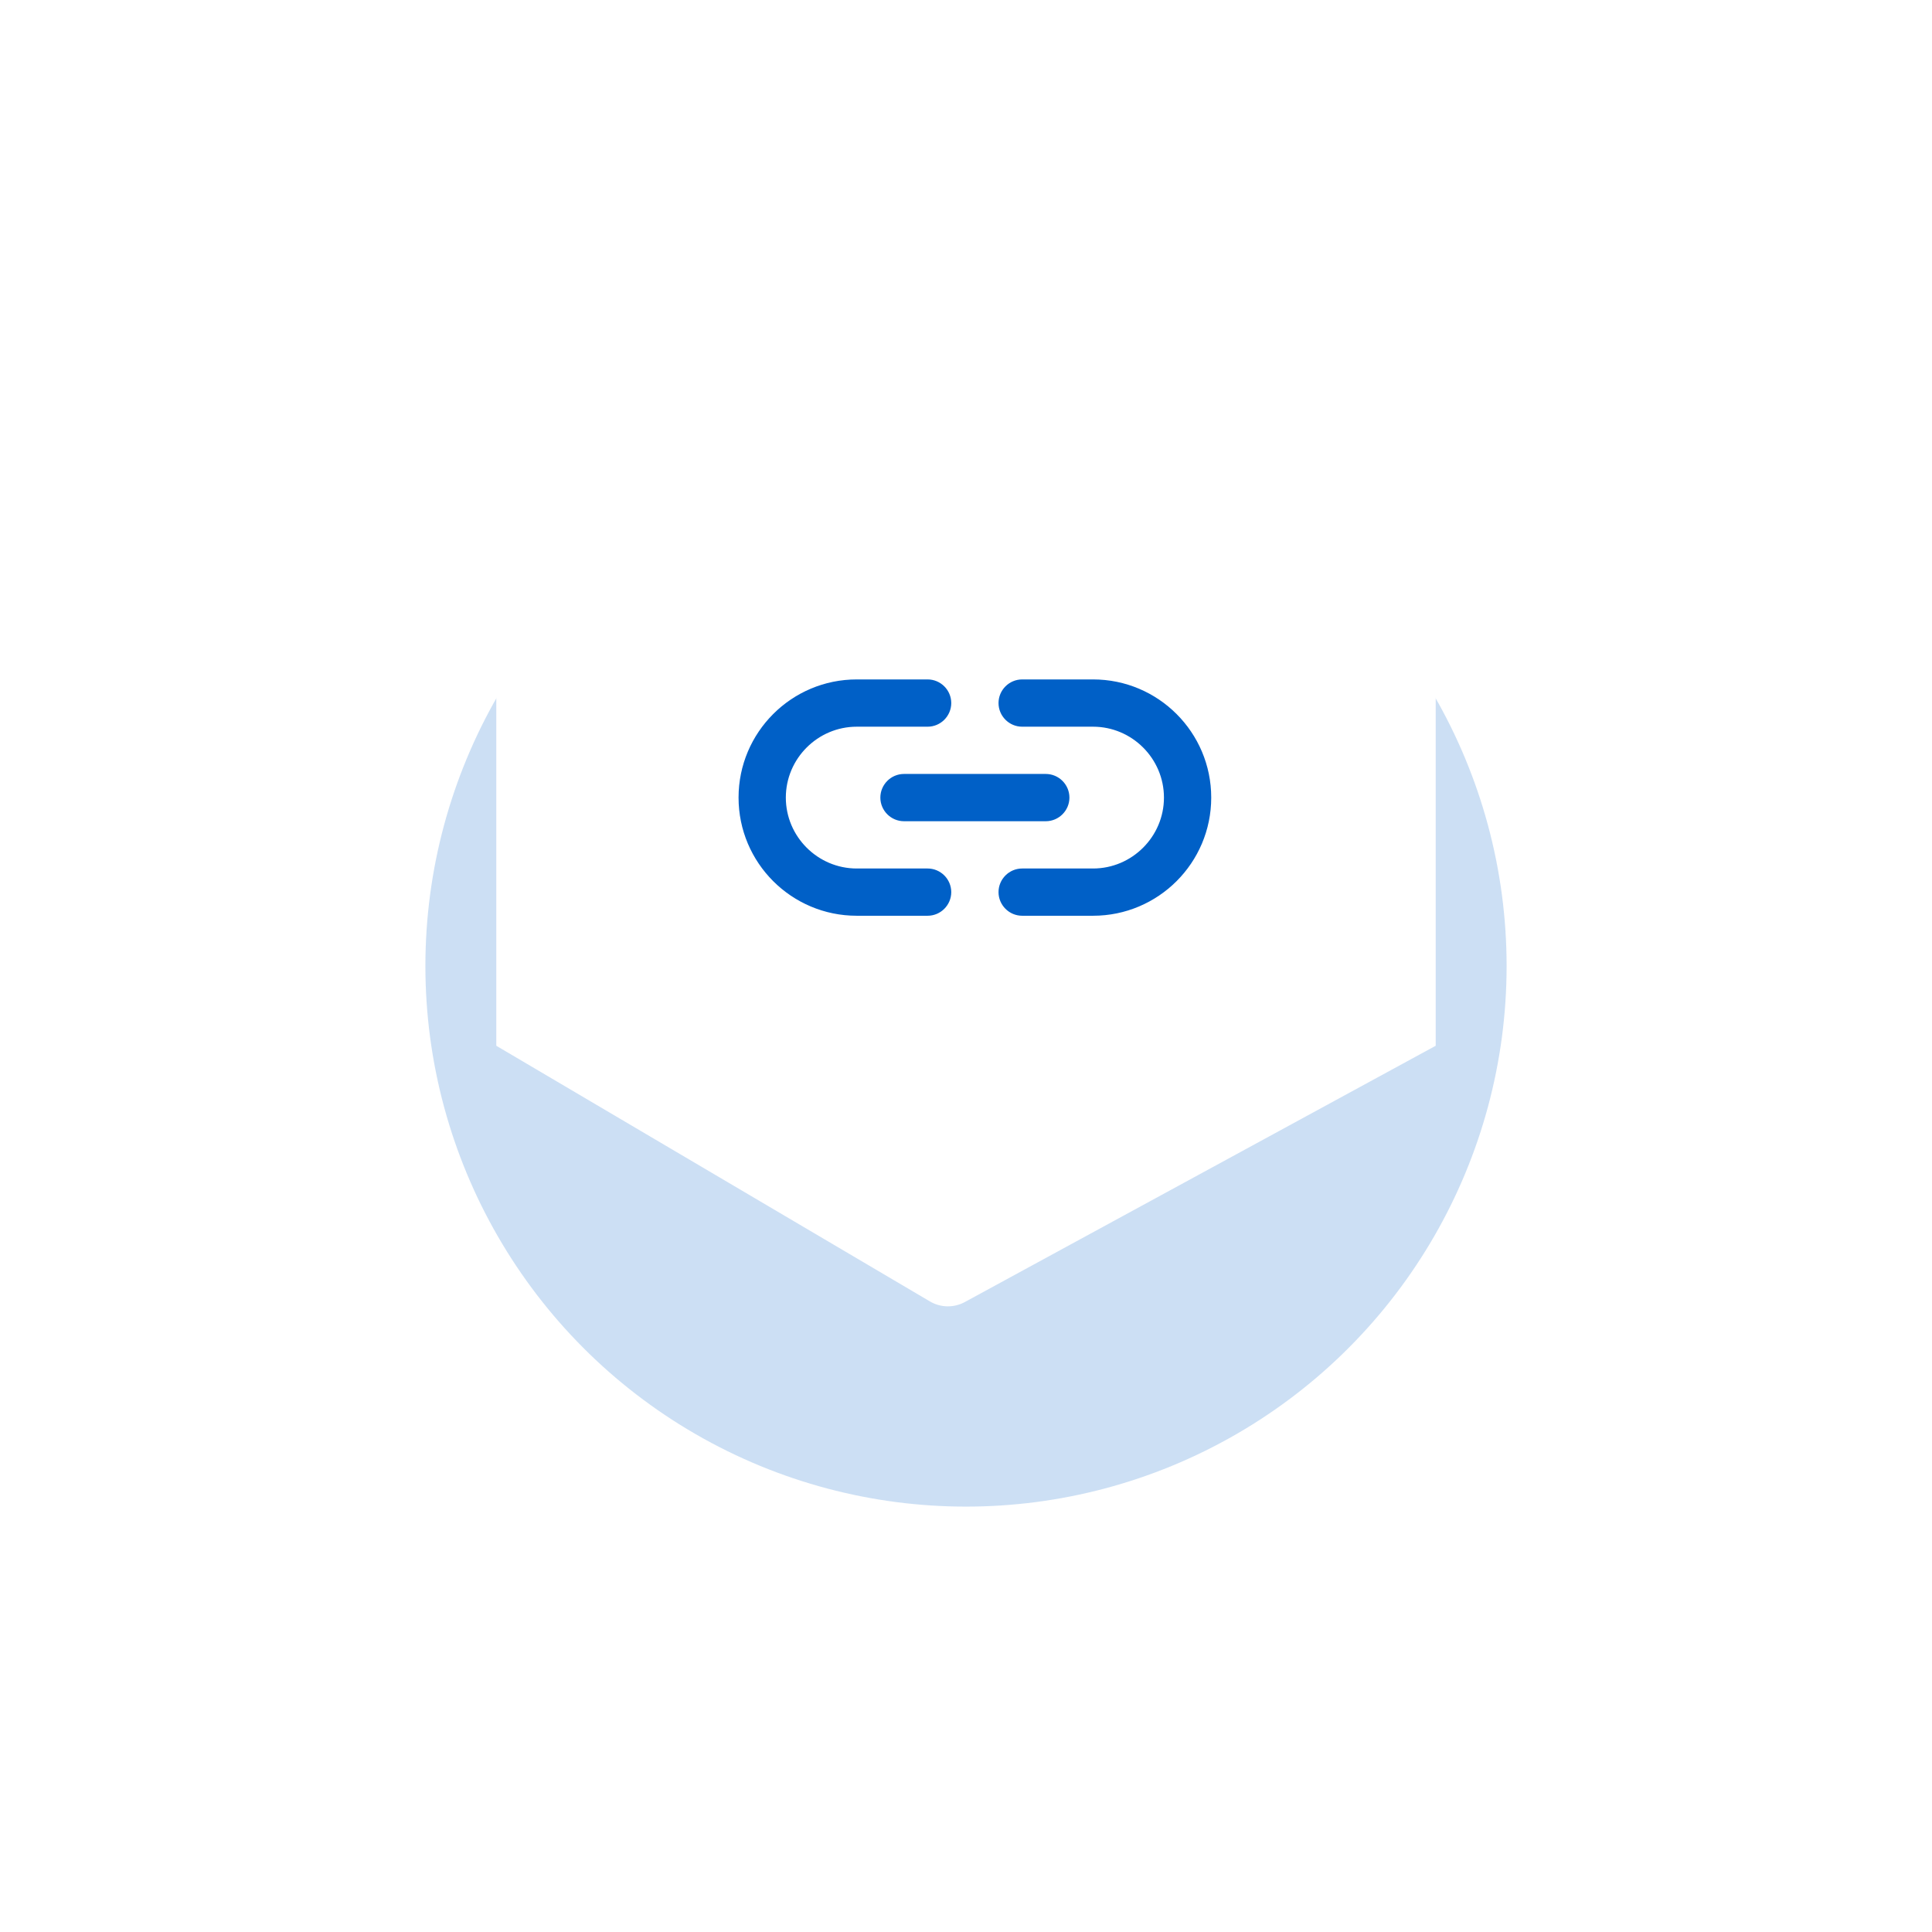 <svg width="109" height="109" viewBox="0 0 109 109" fill="none" xmlns="http://www.w3.org/2000/svg">
<g opacity="0.2" filter="url(#filter0_f_8468_1425)">
<circle cx="54.5" cy="54.5" r="30.5" fill="#0060C7"/>
</g>
<path d="M28 59V30.5L52.488 16.543C53.081 16.205 53.806 16.192 54.41 16.51L81 30.5V59L54.435 73.458C53.818 73.794 53.069 73.781 52.464 73.424L28 59Z" fill="white"/>
<path d="M61.668 38.332H57.668C56.935 38.332 56.335 38.932 56.335 39.665C56.335 40.399 56.935 40.999 57.668 40.999H61.668C63.868 40.999 65.668 42.799 65.668 44.999C65.668 47.199 63.868 48.999 61.668 48.999H57.668C56.935 48.999 56.335 49.599 56.335 50.332C56.335 51.065 56.935 51.665 57.668 51.665H61.668C65.348 51.665 68.335 48.679 68.335 44.999C68.335 41.319 65.348 38.332 61.668 38.332ZM49.668 44.999C49.668 45.732 50.268 46.332 51.001 46.332H59.001C59.735 46.332 60.335 45.732 60.335 44.999C60.335 44.265 59.735 43.665 59.001 43.665H51.001C50.268 43.665 49.668 44.265 49.668 44.999ZM52.335 48.999H48.335C46.135 48.999 44.335 47.199 44.335 44.999C44.335 42.799 46.135 40.999 48.335 40.999H52.335C53.068 40.999 53.668 40.399 53.668 39.665C53.668 38.932 53.068 38.332 52.335 38.332H48.335C44.655 38.332 41.668 41.319 41.668 44.999C41.668 48.679 44.655 51.665 48.335 51.665H52.335C53.068 51.665 53.668 51.065 53.668 50.332C53.668 49.599 53.068 48.999 52.335 48.999Z" fill="#0060C7"/>
<defs>
<filter id="filter0_f_8468_1425" x="0.538" y="0.538" width="107.923" height="107.923" filterUnits="userSpaceOnUse" color-interpolation-filters="sRGB">
<feFlood flood-opacity="0" result="BackgroundImageFix"/>
<feBlend mode="normal" in="SourceGraphic" in2="BackgroundImageFix" result="shape"/>
<feGaussianBlur stdDeviation="11.731" result="effect1_foregroundBlur_8468_1425"/>
</filter>
</defs>
</svg>
